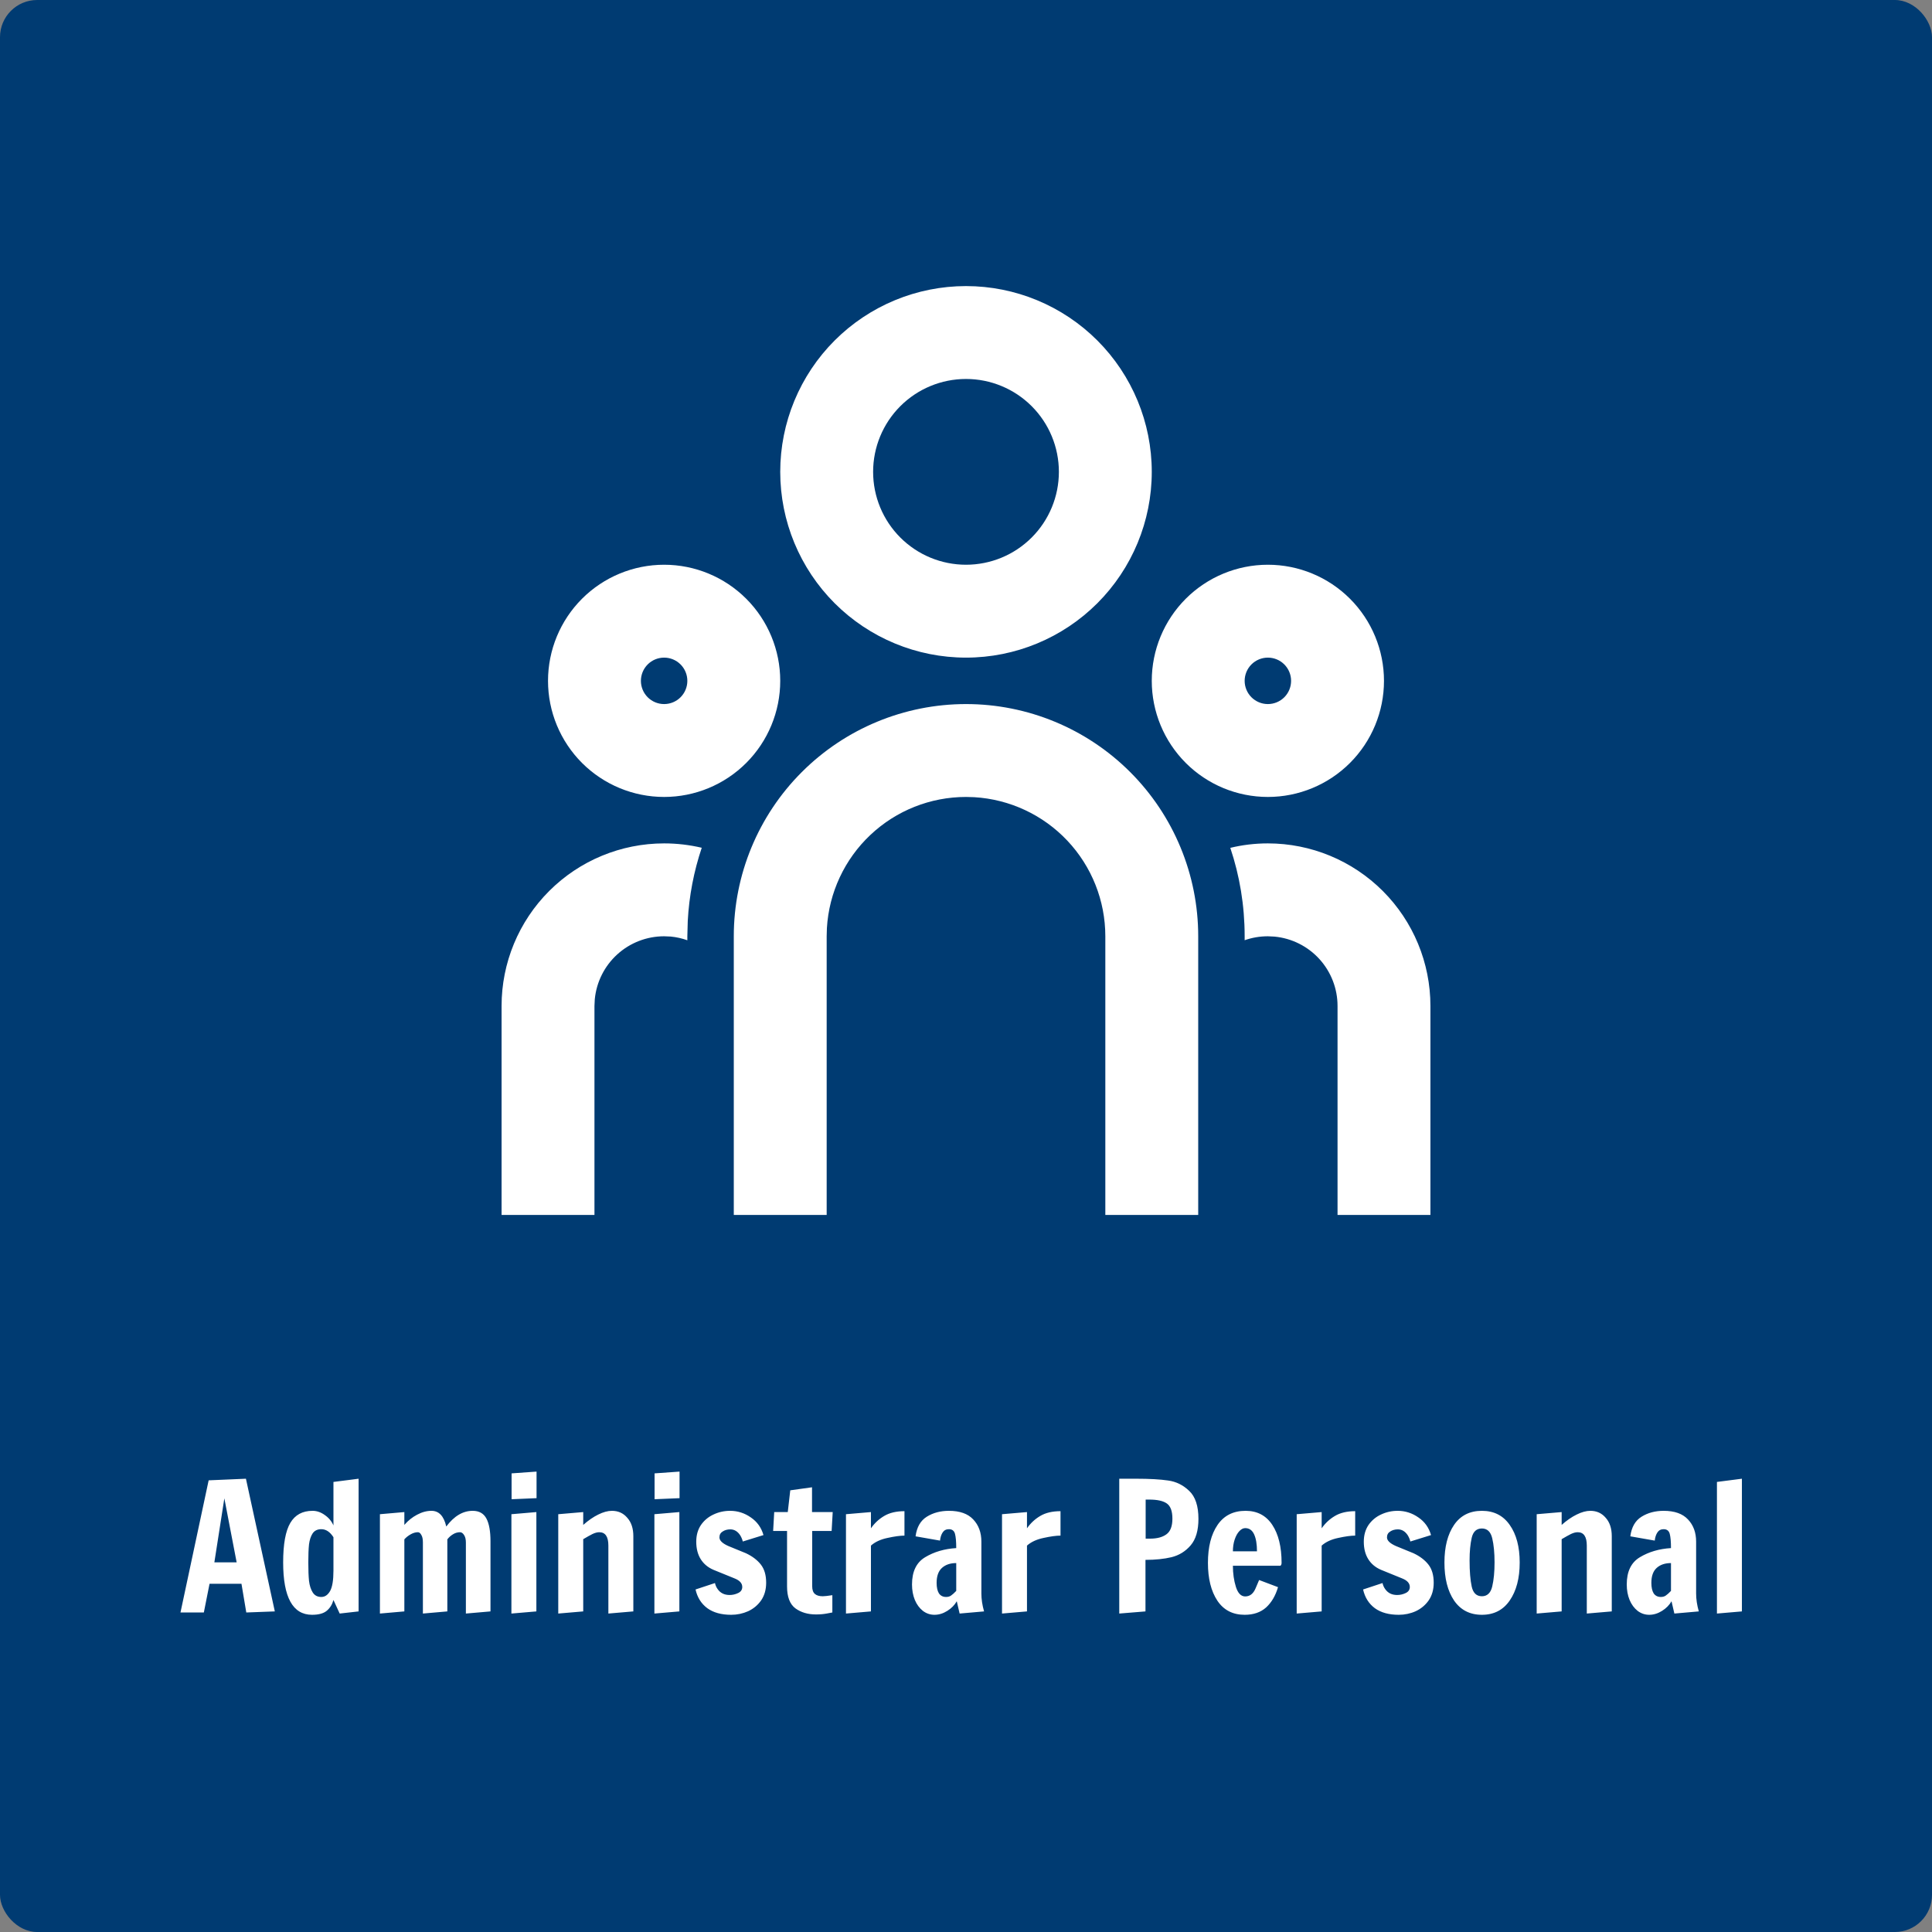 <svg width="260" height="260" viewBox="0 0 260 260" fill="none" xmlns="http://www.w3.org/2000/svg">
<rect x="0" y="0" width="260" height="260" fill="#808080" stroke="none"/>
<rect width="260" height="260" rx="5" fill="#003B72"/>
<path d="M130 94.75C138.288 94.75 146.237 98.042 152.097 103.903C157.958 109.763 161.25 117.712 161.25 126V163.5H148.75V126C148.75 121.217 146.923 116.616 143.642 113.136C140.361 109.656 135.874 107.562 131.1 107.281L130 107.25C125.217 107.25 120.616 109.077 117.136 112.358C113.656 115.639 111.562 120.126 111.281 124.9L111.25 126V163.5H98.75V126C98.75 117.712 102.042 109.763 107.903 103.903C113.763 98.042 121.712 94.75 130 94.75ZM89.375 113.5C91.119 113.5 92.812 113.706 94.438 114.088C93.369 117.269 92.736 120.58 92.556 123.931L92.5 126V126.538C91.782 126.28 91.034 126.113 90.275 126.038L89.375 126C87.044 126 84.798 126.868 83.072 128.435C81.347 130.002 80.267 132.155 80.044 134.475L80 135.375V163.5H67.5V135.375C67.5 129.573 69.805 124.009 73.907 119.907C78.009 115.805 83.573 113.5 89.375 113.5ZM170.625 113.5C176.427 113.5 181.991 115.805 186.093 119.907C190.195 124.009 192.5 129.573 192.5 135.375V163.5H180V135.375C180 133.044 179.132 130.798 177.565 129.072C175.998 127.347 173.845 126.267 171.525 126.044L170.625 126C169.531 126 168.481 126.187 167.5 126.531V126C167.5 121.838 166.825 117.838 165.569 114.1C167.188 113.706 168.881 113.5 170.625 113.5ZM89.375 76C93.519 76 97.493 77.646 100.424 80.576C103.354 83.507 105 87.481 105 91.625C105 95.769 103.354 99.743 100.424 102.674C97.493 105.604 93.519 107.25 89.375 107.25C85.231 107.25 81.257 105.604 78.326 102.674C75.396 99.743 73.75 95.769 73.75 91.625C73.75 87.481 75.396 83.507 78.326 80.576C81.257 77.646 85.231 76 89.375 76ZM170.625 76C174.769 76 178.743 77.646 181.674 80.576C184.604 83.507 186.25 87.481 186.25 91.625C186.25 95.769 184.604 99.743 181.674 102.674C178.743 105.604 174.769 107.25 170.625 107.25C166.481 107.25 162.507 105.604 159.576 102.674C156.646 99.743 155 95.769 155 91.625C155 87.481 156.646 83.507 159.576 80.576C162.507 77.646 166.481 76 170.625 76ZM89.375 88.5C88.546 88.5 87.751 88.829 87.165 89.415C86.579 90.001 86.25 90.796 86.25 91.625C86.25 92.454 86.579 93.249 87.165 93.835C87.751 94.421 88.546 94.75 89.375 94.75C90.204 94.75 90.999 94.421 91.585 93.835C92.171 93.249 92.5 92.454 92.5 91.625C92.5 90.796 92.171 90.001 91.585 89.415C90.999 88.829 90.204 88.5 89.375 88.5ZM170.625 88.5C169.796 88.5 169.001 88.829 168.415 89.415C167.829 90.001 167.5 90.796 167.5 91.625C167.5 92.454 167.829 93.249 168.415 93.835C169.001 94.421 169.796 94.75 170.625 94.75C171.454 94.75 172.249 94.421 172.835 93.835C173.421 93.249 173.75 92.454 173.75 91.625C173.75 90.796 173.421 90.001 172.835 89.415C172.249 88.829 171.454 88.5 170.625 88.5ZM130 38.5C136.63 38.5 142.989 41.134 147.678 45.822C152.366 50.511 155 56.87 155 63.5C155 70.13 152.366 76.489 147.678 81.178C142.989 85.866 136.63 88.5 130 88.5C123.37 88.5 117.011 85.866 112.322 81.178C107.634 76.489 105 70.13 105 63.5C105 56.87 107.634 50.511 112.322 45.822C117.011 41.134 123.37 38.5 130 38.5ZM130 51C126.685 51 123.505 52.317 121.161 54.661C118.817 57.005 117.5 60.185 117.5 63.5C117.5 66.815 118.817 69.995 121.161 72.339C123.505 74.683 126.685 76 130 76C133.315 76 136.495 74.683 138.839 72.339C141.183 69.995 142.5 66.815 142.5 63.5C142.5 60.185 141.183 57.005 138.839 54.661C136.495 52.317 133.315 51 130 51Z" fill="white"/>
<path d="M24.288 217L28.08 199.216L33.096 199L36.984 216.856L33.144 217L32.496 213.136H28.2L27.432 217H24.288ZM28.848 210.256H31.848L30.192 201.64L28.848 210.256ZM41.994 217.312C39.402 217.312 38.106 214.96 38.106 210.256C38.106 207.808 38.426 206.04 39.066 204.952C39.706 203.864 40.706 203.32 42.066 203.32C42.642 203.32 43.194 203.512 43.722 203.896C44.25 204.264 44.634 204.728 44.874 205.288V199.432L48.258 199V216.856L45.714 217.144L44.874 215.32C44.714 215.912 44.418 216.392 43.986 216.76C43.554 217.128 42.89 217.312 41.994 217.312ZM43.242 214.912C43.722 214.912 44.114 214.648 44.418 214.12C44.722 213.576 44.874 212.664 44.874 211.384V206.872C44.41 206.152 43.866 205.792 43.242 205.792C42.714 205.792 42.322 205.984 42.066 206.368C41.826 206.736 41.666 207.224 41.586 207.832C41.522 208.44 41.49 209.248 41.49 210.256C41.49 211.28 41.522 212.112 41.586 212.752C41.666 213.392 41.834 213.912 42.09 214.312C42.346 214.712 42.73 214.912 43.242 214.912ZM51.128 203.776L54.416 203.488V205.216C54.912 204.64 55.48 204.184 56.12 203.848C56.776 203.496 57.424 203.32 58.064 203.32C59.072 203.32 59.736 204.024 60.056 205.432C61.112 204.024 62.296 203.32 63.608 203.32C64.472 203.32 65.088 203.664 65.456 204.352C65.824 205.04 66.008 206.064 66.008 207.424V216.856L62.696 217.144V207.592C62.696 207.16 62.616 206.824 62.456 206.584C62.296 206.328 62.112 206.2 61.904 206.2C61.568 206.2 61.248 206.296 60.944 206.488C60.656 206.664 60.408 206.888 60.2 207.16V216.856L56.912 217.144V207.568C56.912 207.12 56.84 206.784 56.696 206.56C56.568 206.32 56.416 206.2 56.24 206.2C55.92 206.2 55.592 206.296 55.256 206.488C54.92 206.68 54.64 206.904 54.416 207.16V216.856L51.128 217.144V203.776ZM68.847 201.76V198.28L72.207 198.04V201.616L68.847 201.76ZM68.823 217.144V203.776L72.183 203.488V216.856L68.823 217.144ZM75.128 203.776L78.488 203.488V205.216C79.176 204.608 79.848 204.144 80.504 203.824C81.176 203.488 81.792 203.32 82.352 203.32C83.2 203.32 83.888 203.632 84.416 204.256C84.96 204.864 85.232 205.688 85.232 206.728V216.856L81.872 217.144V208C81.872 206.8 81.464 206.2 80.648 206.2C80.376 206.2 80.072 206.28 79.736 206.44C79.416 206.6 79 206.832 78.488 207.136V216.856L75.128 217.144V203.776ZM88.09 201.76V198.28L91.45 198.04V201.616L88.09 201.76ZM88.066 217.144V203.776L91.426 203.488V216.856L88.066 217.144ZM98.402 217.312C97.074 217.312 96.002 217.016 95.186 216.424C94.37 215.816 93.842 214.976 93.602 213.904L96.218 213.04C96.282 213.344 96.402 213.616 96.578 213.856C96.946 214.384 97.482 214.648 98.186 214.648C98.586 214.648 98.97 214.56 99.338 214.384C99.706 214.208 99.89 213.936 99.89 213.568C99.89 213.072 99.546 212.688 98.858 212.416L96.026 211.264C95.274 210.944 94.698 210.464 94.298 209.824C93.898 209.184 93.698 208.4 93.698 207.472C93.698 206.608 93.906 205.864 94.322 205.24C94.754 204.616 95.314 204.144 96.002 203.824C96.706 203.488 97.458 203.32 98.258 203.32C99.266 203.32 100.194 203.616 101.042 204.208C101.89 204.784 102.458 205.576 102.746 206.584L99.962 207.448C99.898 207.176 99.786 206.904 99.626 206.632C99.274 206.088 98.826 205.816 98.282 205.816C97.882 205.816 97.538 205.912 97.25 206.104C96.962 206.28 96.818 206.544 96.818 206.896C96.818 207.312 97.21 207.696 97.994 208.048L100.394 209.032C101.242 209.432 101.906 209.936 102.386 210.544C102.866 211.152 103.106 211.968 103.106 212.992C103.106 213.92 102.882 214.712 102.434 215.368C101.986 216.008 101.402 216.496 100.682 216.832C99.962 217.152 99.202 217.312 98.402 217.312ZM109.806 217.264C108.718 217.264 107.798 216.992 107.046 216.448C106.294 215.888 105.918 214.904 105.918 213.496V206.032H104.046L104.19 203.488H106.014L106.35 200.56L109.278 200.152V203.488H112.062L111.918 206.032H109.302V213.472C109.302 213.952 109.422 214.296 109.662 214.504C109.902 214.712 110.254 214.816 110.718 214.816C110.974 214.816 111.406 214.768 112.014 214.672V217C111.95 217.016 111.694 217.064 111.246 217.144C110.814 217.224 110.334 217.264 109.806 217.264ZM113.847 203.776L117.207 203.488V205.672C117.687 204.984 118.279 204.432 118.983 204.016C119.703 203.584 120.615 203.368 121.719 203.368V206.656C121.143 206.656 120.383 206.76 119.439 206.968C118.511 207.16 117.767 207.504 117.207 208V216.856L113.847 217.144V203.776ZM125.758 217.312C125.182 217.312 124.662 217.136 124.198 216.784C123.734 216.416 123.374 215.928 123.118 215.32C122.862 214.696 122.734 214 122.734 213.232C122.734 211.488 123.326 210.264 124.51 209.56C125.71 208.84 127.102 208.432 128.686 208.336C128.686 207.472 128.63 206.832 128.518 206.416C128.406 206 128.134 205.792 127.702 205.792C127.334 205.792 127.054 205.936 126.862 206.224C126.67 206.512 126.55 206.88 126.502 207.328L123.214 206.752C123.374 205.52 123.878 204.64 124.726 204.112C125.574 203.584 126.566 203.32 127.702 203.32C129.158 203.32 130.246 203.704 130.966 204.472C131.702 205.24 132.07 206.24 132.07 207.472V214.456C132.07 215.208 132.19 216.008 132.43 216.856L129.142 217.144L128.758 215.488C128.47 216 128.046 216.432 127.486 216.784C126.926 217.136 126.35 217.312 125.758 217.312ZM127.318 214.912C127.59 214.912 127.814 214.848 127.99 214.72C128.182 214.592 128.414 214.384 128.686 214.096V210.352C127.886 210.352 127.246 210.568 126.766 211C126.286 211.432 126.046 212.104 126.046 213.016C126.046 213.624 126.15 214.096 126.358 214.432C126.582 214.752 126.902 214.912 127.318 214.912ZM134.847 203.776L138.207 203.488V205.672C138.687 204.984 139.279 204.432 139.983 204.016C140.703 203.584 141.615 203.368 142.719 203.368V206.656C142.143 206.656 141.383 206.76 140.439 206.968C139.511 207.16 138.767 207.504 138.207 208V216.856L134.847 217.144V203.776ZM150.625 199H152.881C154.689 199 156.129 199.08 157.201 199.24C158.273 199.384 159.217 199.848 160.033 200.632C160.865 201.416 161.281 202.672 161.281 204.4C161.281 205.968 160.929 207.16 160.225 207.976C159.537 208.776 158.681 209.304 157.657 209.56C156.649 209.8 155.481 209.92 154.153 209.92V216.856L150.625 217.144V199ZM154.777 207.064C155.705 207.064 156.433 206.872 156.961 206.488C157.505 206.104 157.777 205.4 157.777 204.376C157.777 203.368 157.529 202.688 157.033 202.336C156.537 201.984 155.753 201.808 154.681 201.808H154.177V207.064H154.777ZM167.502 217.312C165.902 217.312 164.678 216.68 163.83 215.416C162.982 214.136 162.558 212.44 162.558 210.328C162.558 208.184 162.99 206.48 163.854 205.216C164.718 203.952 165.974 203.32 167.622 203.32C169.19 203.32 170.39 203.952 171.222 205.216C172.054 206.48 172.47 208.184 172.47 210.328C172.47 210.456 172.446 210.552 172.398 210.616C172.35 210.664 172.326 210.696 172.326 210.712H165.918C165.918 211.752 166.054 212.704 166.326 213.568C166.598 214.416 167.014 214.84 167.574 214.84C168.198 214.84 168.662 214.48 168.966 213.76C169.27 213.04 169.43 212.664 169.446 212.632L171.99 213.592C171.654 214.744 171.118 215.656 170.382 216.328C169.646 216.984 168.686 217.312 167.502 217.312ZM169.158 208.768C169.158 207.808 169.03 207.048 168.774 206.488C168.518 205.928 168.118 205.648 167.574 205.648C167.302 205.648 167.038 205.784 166.782 206.056C166.526 206.328 166.318 206.704 166.158 207.184C165.998 207.664 165.918 208.192 165.918 208.768H169.158ZM174.503 203.776L177.863 203.488V205.672C178.343 204.984 178.935 204.432 179.639 204.016C180.359 203.584 181.271 203.368 182.375 203.368V206.656C181.799 206.656 181.039 206.76 180.095 206.968C179.167 207.16 178.423 207.504 177.863 208V216.856L174.503 217.144V203.776ZM188.238 217.312C186.91 217.312 185.838 217.016 185.022 216.424C184.206 215.816 183.678 214.976 183.438 213.904L186.054 213.04C186.118 213.344 186.238 213.616 186.414 213.856C186.782 214.384 187.318 214.648 188.022 214.648C188.422 214.648 188.806 214.56 189.174 214.384C189.542 214.208 189.726 213.936 189.726 213.568C189.726 213.072 189.382 212.688 188.694 212.416L185.862 211.264C185.11 210.944 184.534 210.464 184.134 209.824C183.734 209.184 183.534 208.4 183.534 207.472C183.534 206.608 183.742 205.864 184.158 205.24C184.59 204.616 185.15 204.144 185.838 203.824C186.542 203.488 187.294 203.32 188.094 203.32C189.102 203.32 190.03 203.616 190.878 204.208C191.726 204.784 192.294 205.576 192.582 206.584L189.798 207.448C189.734 207.176 189.622 206.904 189.462 206.632C189.11 206.088 188.662 205.816 188.118 205.816C187.718 205.816 187.374 205.912 187.086 206.104C186.798 206.28 186.654 206.544 186.654 206.896C186.654 207.312 187.046 207.696 187.83 208.048L190.23 209.032C191.078 209.432 191.742 209.936 192.222 210.544C192.702 211.152 192.942 211.968 192.942 212.992C192.942 213.92 192.718 214.712 192.27 215.368C191.822 216.008 191.238 216.496 190.518 216.832C189.798 217.152 189.038 217.312 188.238 217.312ZM199.426 217.312C197.81 217.312 196.562 216.672 195.682 215.392C194.818 214.112 194.386 212.408 194.386 210.28C194.386 208.168 194.818 206.48 195.682 205.216C196.546 203.952 197.794 203.32 199.426 203.32C201.042 203.32 202.29 203.952 203.17 205.216C204.066 206.48 204.514 208.168 204.514 210.28C204.514 212.392 204.066 214.096 203.17 215.392C202.29 216.672 201.042 217.312 199.426 217.312ZM199.426 214.816C200.146 214.816 200.61 214.376 200.818 213.496C201.026 212.616 201.13 211.536 201.13 210.256C201.13 208.976 201.026 207.896 200.818 207.016C200.61 206.136 200.146 205.696 199.426 205.696C198.706 205.696 198.25 206.112 198.058 206.944C197.866 207.776 197.77 208.792 197.77 209.992C197.77 211.464 197.866 212.64 198.058 213.52C198.25 214.384 198.706 214.816 199.426 214.816ZM206.8 203.776L210.16 203.488V205.216C210.848 204.608 211.52 204.144 212.176 203.824C212.848 203.488 213.464 203.32 214.024 203.32C214.872 203.32 215.56 203.632 216.088 204.256C216.632 204.864 216.904 205.688 216.904 206.728V216.856L213.544 217.144V208C213.544 206.8 213.136 206.2 212.32 206.2C212.048 206.2 211.744 206.28 211.408 206.44C211.088 206.6 210.672 206.832 210.16 207.136V216.856L206.8 217.144V203.776ZM221.945 217.312C221.369 217.312 220.849 217.136 220.385 216.784C219.921 216.416 219.561 215.928 219.305 215.32C219.049 214.696 218.921 214 218.921 213.232C218.921 211.488 219.513 210.264 220.697 209.56C221.897 208.84 223.289 208.432 224.873 208.336C224.873 207.472 224.817 206.832 224.705 206.416C224.593 206 224.321 205.792 223.889 205.792C223.521 205.792 223.241 205.936 223.049 206.224C222.857 206.512 222.737 206.88 222.689 207.328L219.401 206.752C219.561 205.52 220.065 204.64 220.913 204.112C221.761 203.584 222.753 203.32 223.889 203.32C225.345 203.32 226.433 203.704 227.153 204.472C227.889 205.24 228.257 206.24 228.257 207.472V214.456C228.257 215.208 228.377 216.008 228.617 216.856L225.329 217.144L224.945 215.488C224.657 216 224.233 216.432 223.673 216.784C223.113 217.136 222.537 217.312 221.945 217.312ZM223.505 214.912C223.777 214.912 224.001 214.848 224.177 214.72C224.369 214.592 224.601 214.384 224.873 214.096V210.352C224.073 210.352 223.433 210.568 222.953 211C222.473 211.432 222.233 212.104 222.233 213.016C222.233 213.624 222.337 214.096 222.545 214.432C222.769 214.752 223.089 214.912 223.505 214.912ZM231.058 217.144V199.432L234.418 199V216.856L231.058 217.144Z" fill="white"/>
</svg>
